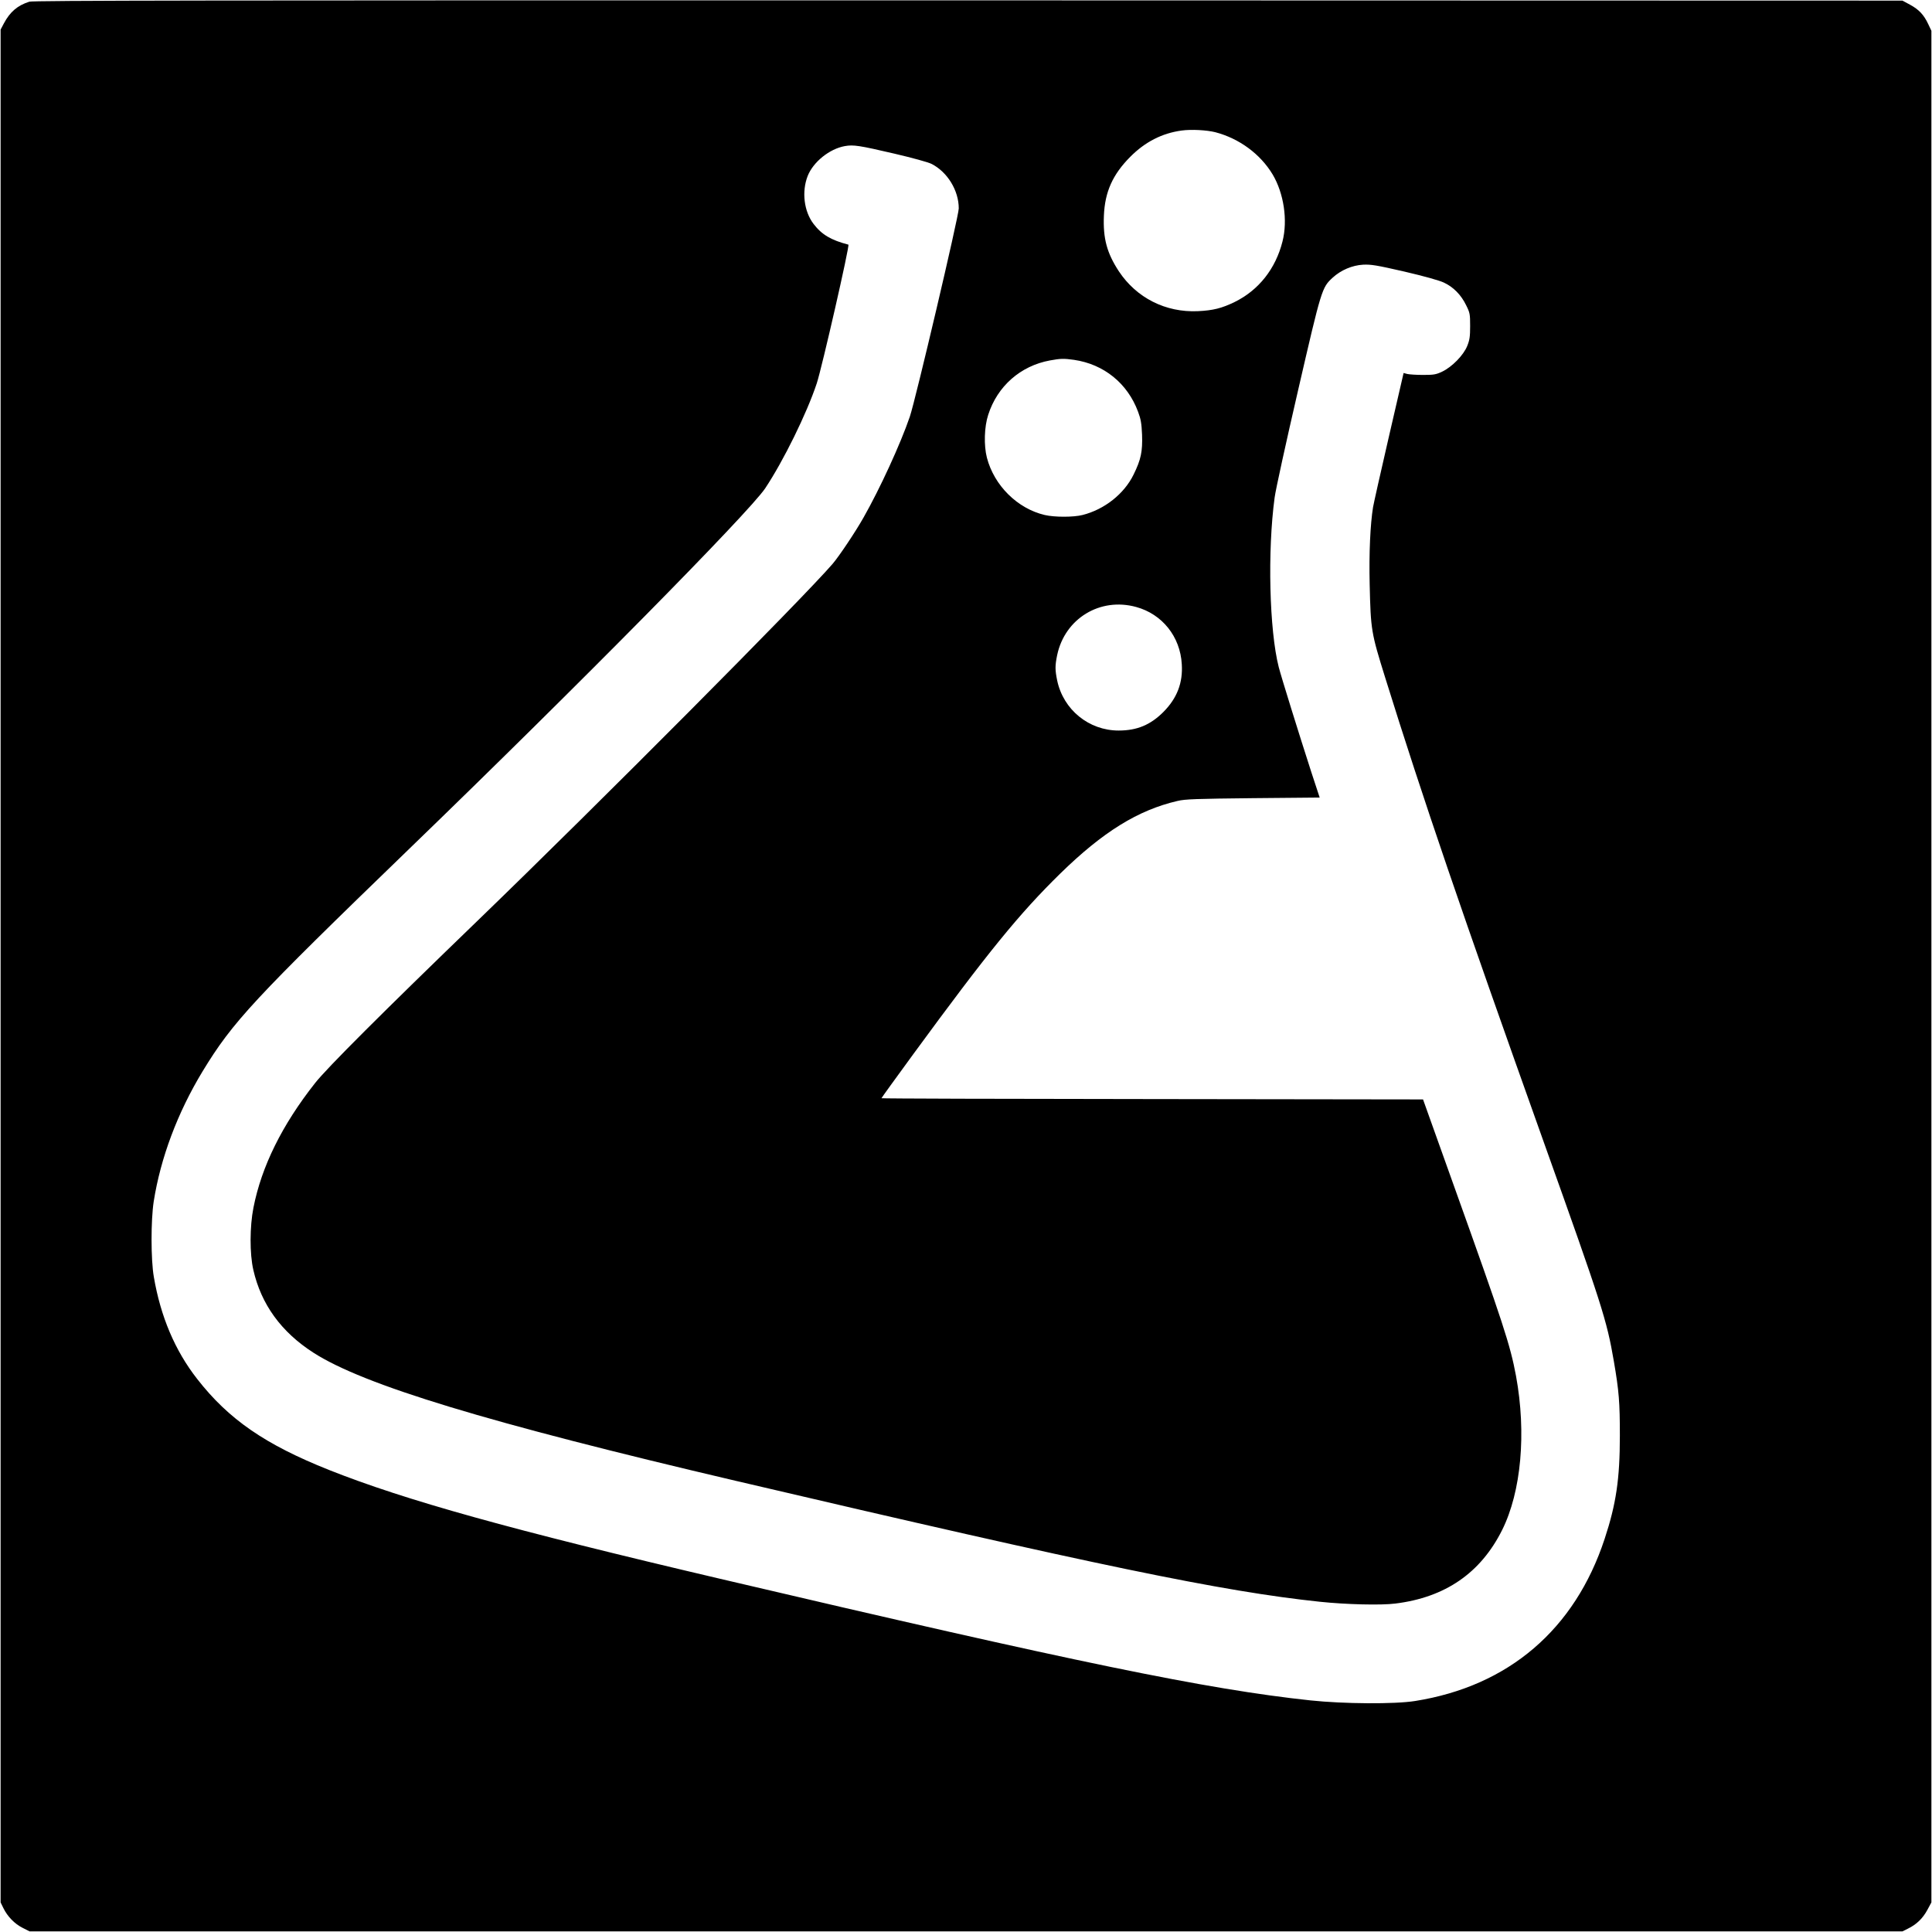 <?xml version="1.0" standalone="no"?>
<!DOCTYPE svg PUBLIC "-//W3C//DTD SVG 20010904//EN"
 "http://www.w3.org/TR/2001/REC-SVG-20010904/DTD/svg10.dtd">
<svg version="1.0" xmlns="http://www.w3.org/2000/svg"
 width="1600pt" height="1600pt" viewBox="0 0 1600 1600"
 preserveAspectRatio="xMidYMid meet">
<g transform="translate(0,1600) scale(0.1,-0.1)"
fill="#000000" stroke="none">
<path d="M243 15986 c-98 -31 -160 -84 -211 -180 l-27 -51 0 -7755 0 -7755 23
-47 c34 -70 93 -130 158 -163 l59 -30 7755 0 7755 0 46 23 c70 34 122 84 160
154 l34 63 0 7750 0 7750 -26 55 c-36 77 -77 121 -151 161 l-63 34 -7735 2
c-6378 1 -7742 -1 -7777 -11z m9822 -1081 c198 -52 372 -180 474 -349 93 -156
127 -380 82 -556 -57 -226 -197 -403 -396 -501 -107 -52 -179 -70 -305 -76
-267 -12 -508 110 -654 330 -99 151 -132 272 -124 461 8 196 72 340 218 487
123 124 264 196 426 218 80 11 207 4 279 -14z m-2660 -177 c150 -35 281 -71
309 -85 132 -67 226 -220 226 -369 0 -64 -358 -1585 -405 -1724 -78 -228 -248
-597 -383 -835 -67 -119 -203 -322 -257 -385 -247 -287 -1935 -1984 -2940
-2955 -783 -756 -1249 -1221 -1346 -1345 -273 -346 -443 -690 -510 -1031 -31
-156 -32 -382 -1 -516 65 -285 231 -514 497 -685 416 -268 1440 -579 3500
-1062 2997 -702 4028 -916 4835 -1001 219 -23 507 -30 625 -15 414 51 707 253
885 609 158 317 202 802 115 1276 -48 257 -104 429 -518 1585 l-252 705 -2243
3 c-1233 1 -2242 4 -2242 7 0 3 118 166 262 363 621 848 878 1164 1219 1498
353 345 643 525 971 601 62 15 153 18 625 23 l552 5 -69 210 c-105 325 -248
785 -270 870 -78 305 -94 964 -34 1405 8 63 96 463 194 887 195 845 197 851
287 934 68 62 161 102 252 107 66 3 110 -4 341 -57 163 -38 289 -73 327 -91
78 -36 143 -101 185 -188 31 -62 33 -73 33 -172 0 -88 -4 -115 -24 -165 -31
-77 -126 -174 -208 -213 -51 -24 -70 -27 -158 -27 -55 0 -114 4 -131 8 l-30 8
-122 -528 c-67 -290 -126 -553 -131 -583 -23 -142 -34 -381 -28 -638 9 -380
12 -400 128 -772 312 -1002 635 -1946 1309 -3835 490 -1372 526 -1485 585
-1827 43 -250 50 -342 50 -618 0 -358 -31 -566 -126 -854 -247 -751 -796
-1220 -1570 -1343 -169 -27 -592 -24 -866 5 -860 92 -1936 314 -4893 1008
-1726 405 -2602 649 -3234 900 -530 211 -832 419 -1093 754 -184 235 -303 517
-359 845 -25 142 -25 469 -1 625 57 361 197 735 405 1078 251 412 419 593
1717 1848 1399 1352 2807 2779 2942 2980 151 227 344 619 427 869 43 131 275
1146 262 1149 -143 37 -221 83 -288 171 -80 104 -100 268 -49 398 46 116 180
224 307 247 72 13 121 5 409 -62z m1489 -1708 c248 -36 444 -195 531 -430 23
-61 29 -97 33 -190 5 -139 -9 -206 -70 -330 -78 -160 -241 -289 -423 -335 -75
-19 -231 -19 -313 0 -226 53 -419 244 -479 475 -26 101 -22 255 11 355 76 237
267 405 511 450 88 16 113 17 199 5z m516 -2047 c215 -59 364 -245 377 -473
10 -155 -39 -282 -152 -396 -107 -107 -218 -154 -371 -154 -246 0 -458 172
-509 415 -18 88 -18 122 0 210 64 303 356 481 655 398z"/>
</g>
</svg>
